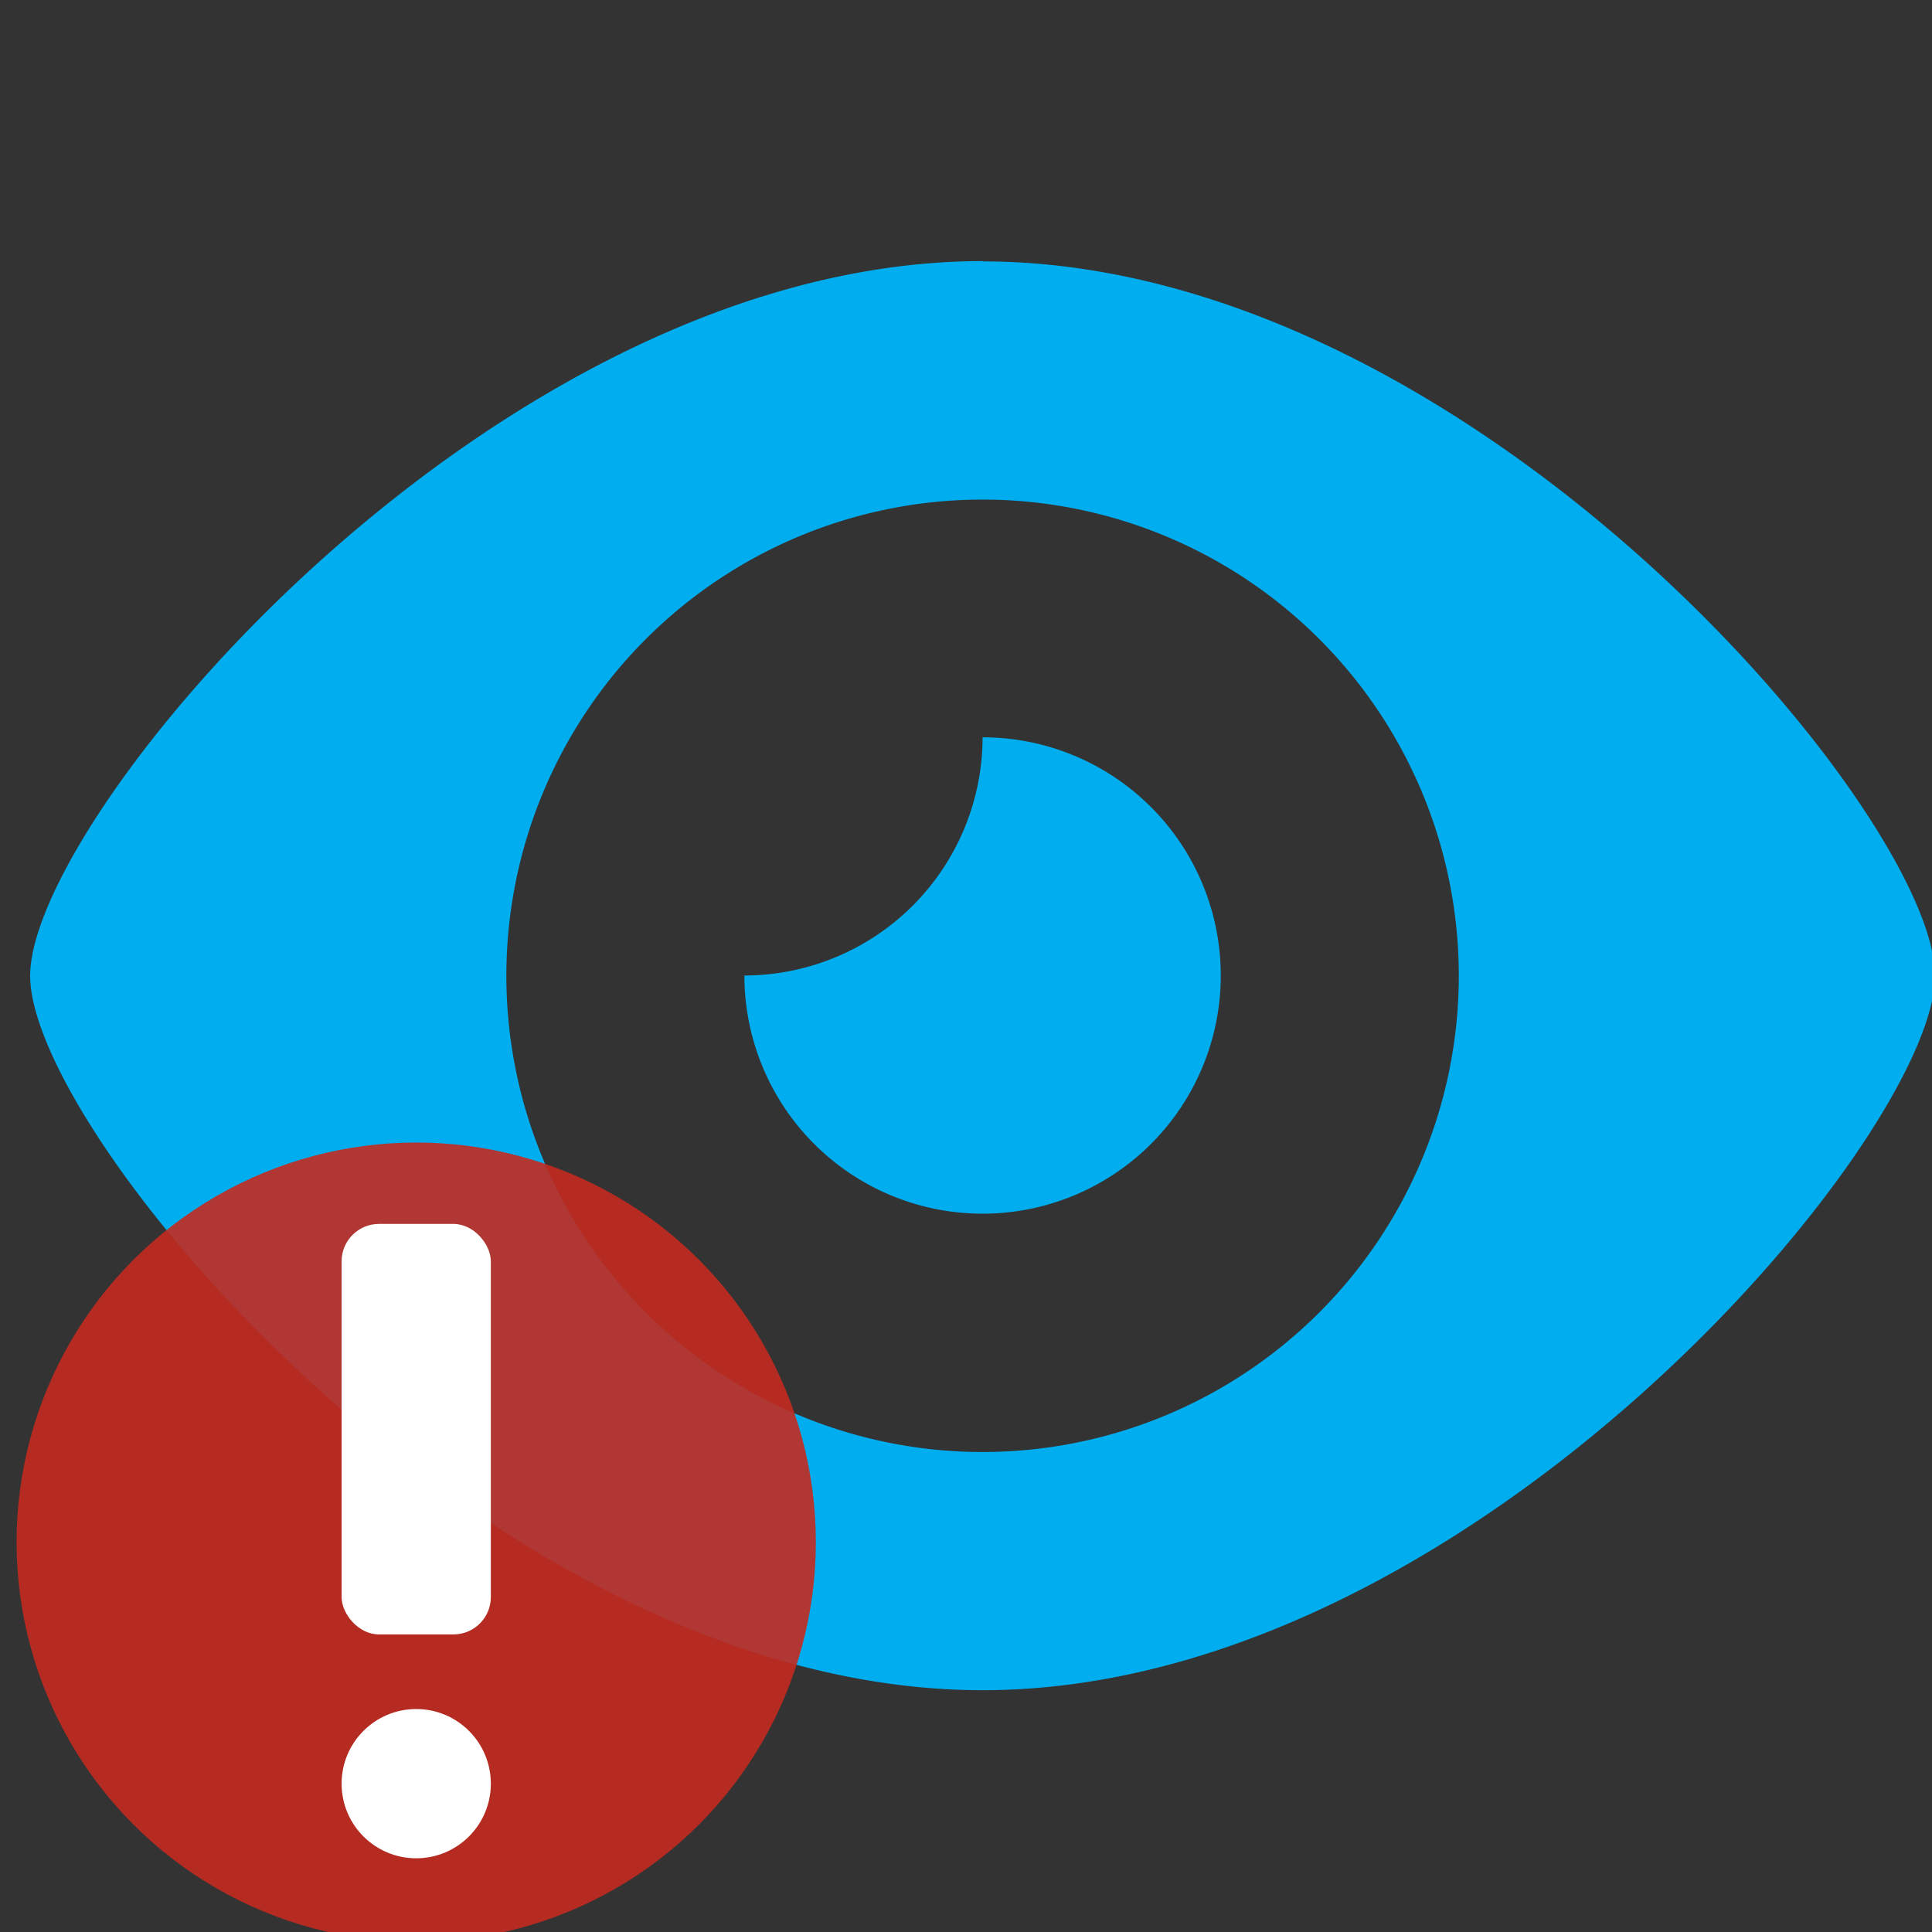 <svg id="Layer_1" data-name="Layer 1" xmlns="http://www.w3.org/2000/svg" viewBox="0 0 128.16 128.16"><rect x="0" y="0" width="128.16" height="128.16" fill="#333333" stroke="none"/><defs><style>.cls-1{fill:#00aeef;}.cls-2{opacity:0.9;}.cls-3{fill:#c32a1f;}.cls-4{fill:#fff;}</style></defs><path class="cls-1" d="M65.18,96.32A31.59,31.59,0,1,1,96.77,64.73h0A31.6,31.6,0,0,1,65.18,96.32Zm0-79C32.78,17.34,2,54.05,2,64.73s30.78,47.39,63.18,47.39,63.18-36.71,63.18-47.39S97.58,17.34,65.18,17.34Zm0,31.59a15.82,15.82,0,0,1-15.8,15.8,15.8,15.8,0,1,0,15.8-15.8Z"/><g class="cls-2"><circle class="cls-3" cx="27.61" cy="102.3" r="26.51"/></g><rect class="cls-4" x="22.66" y="81.19" width="9.9" height="27.23" rx="2.48"/><circle class="cls-4" cx="27.61" cy="118.32" r="4.95"/></svg>